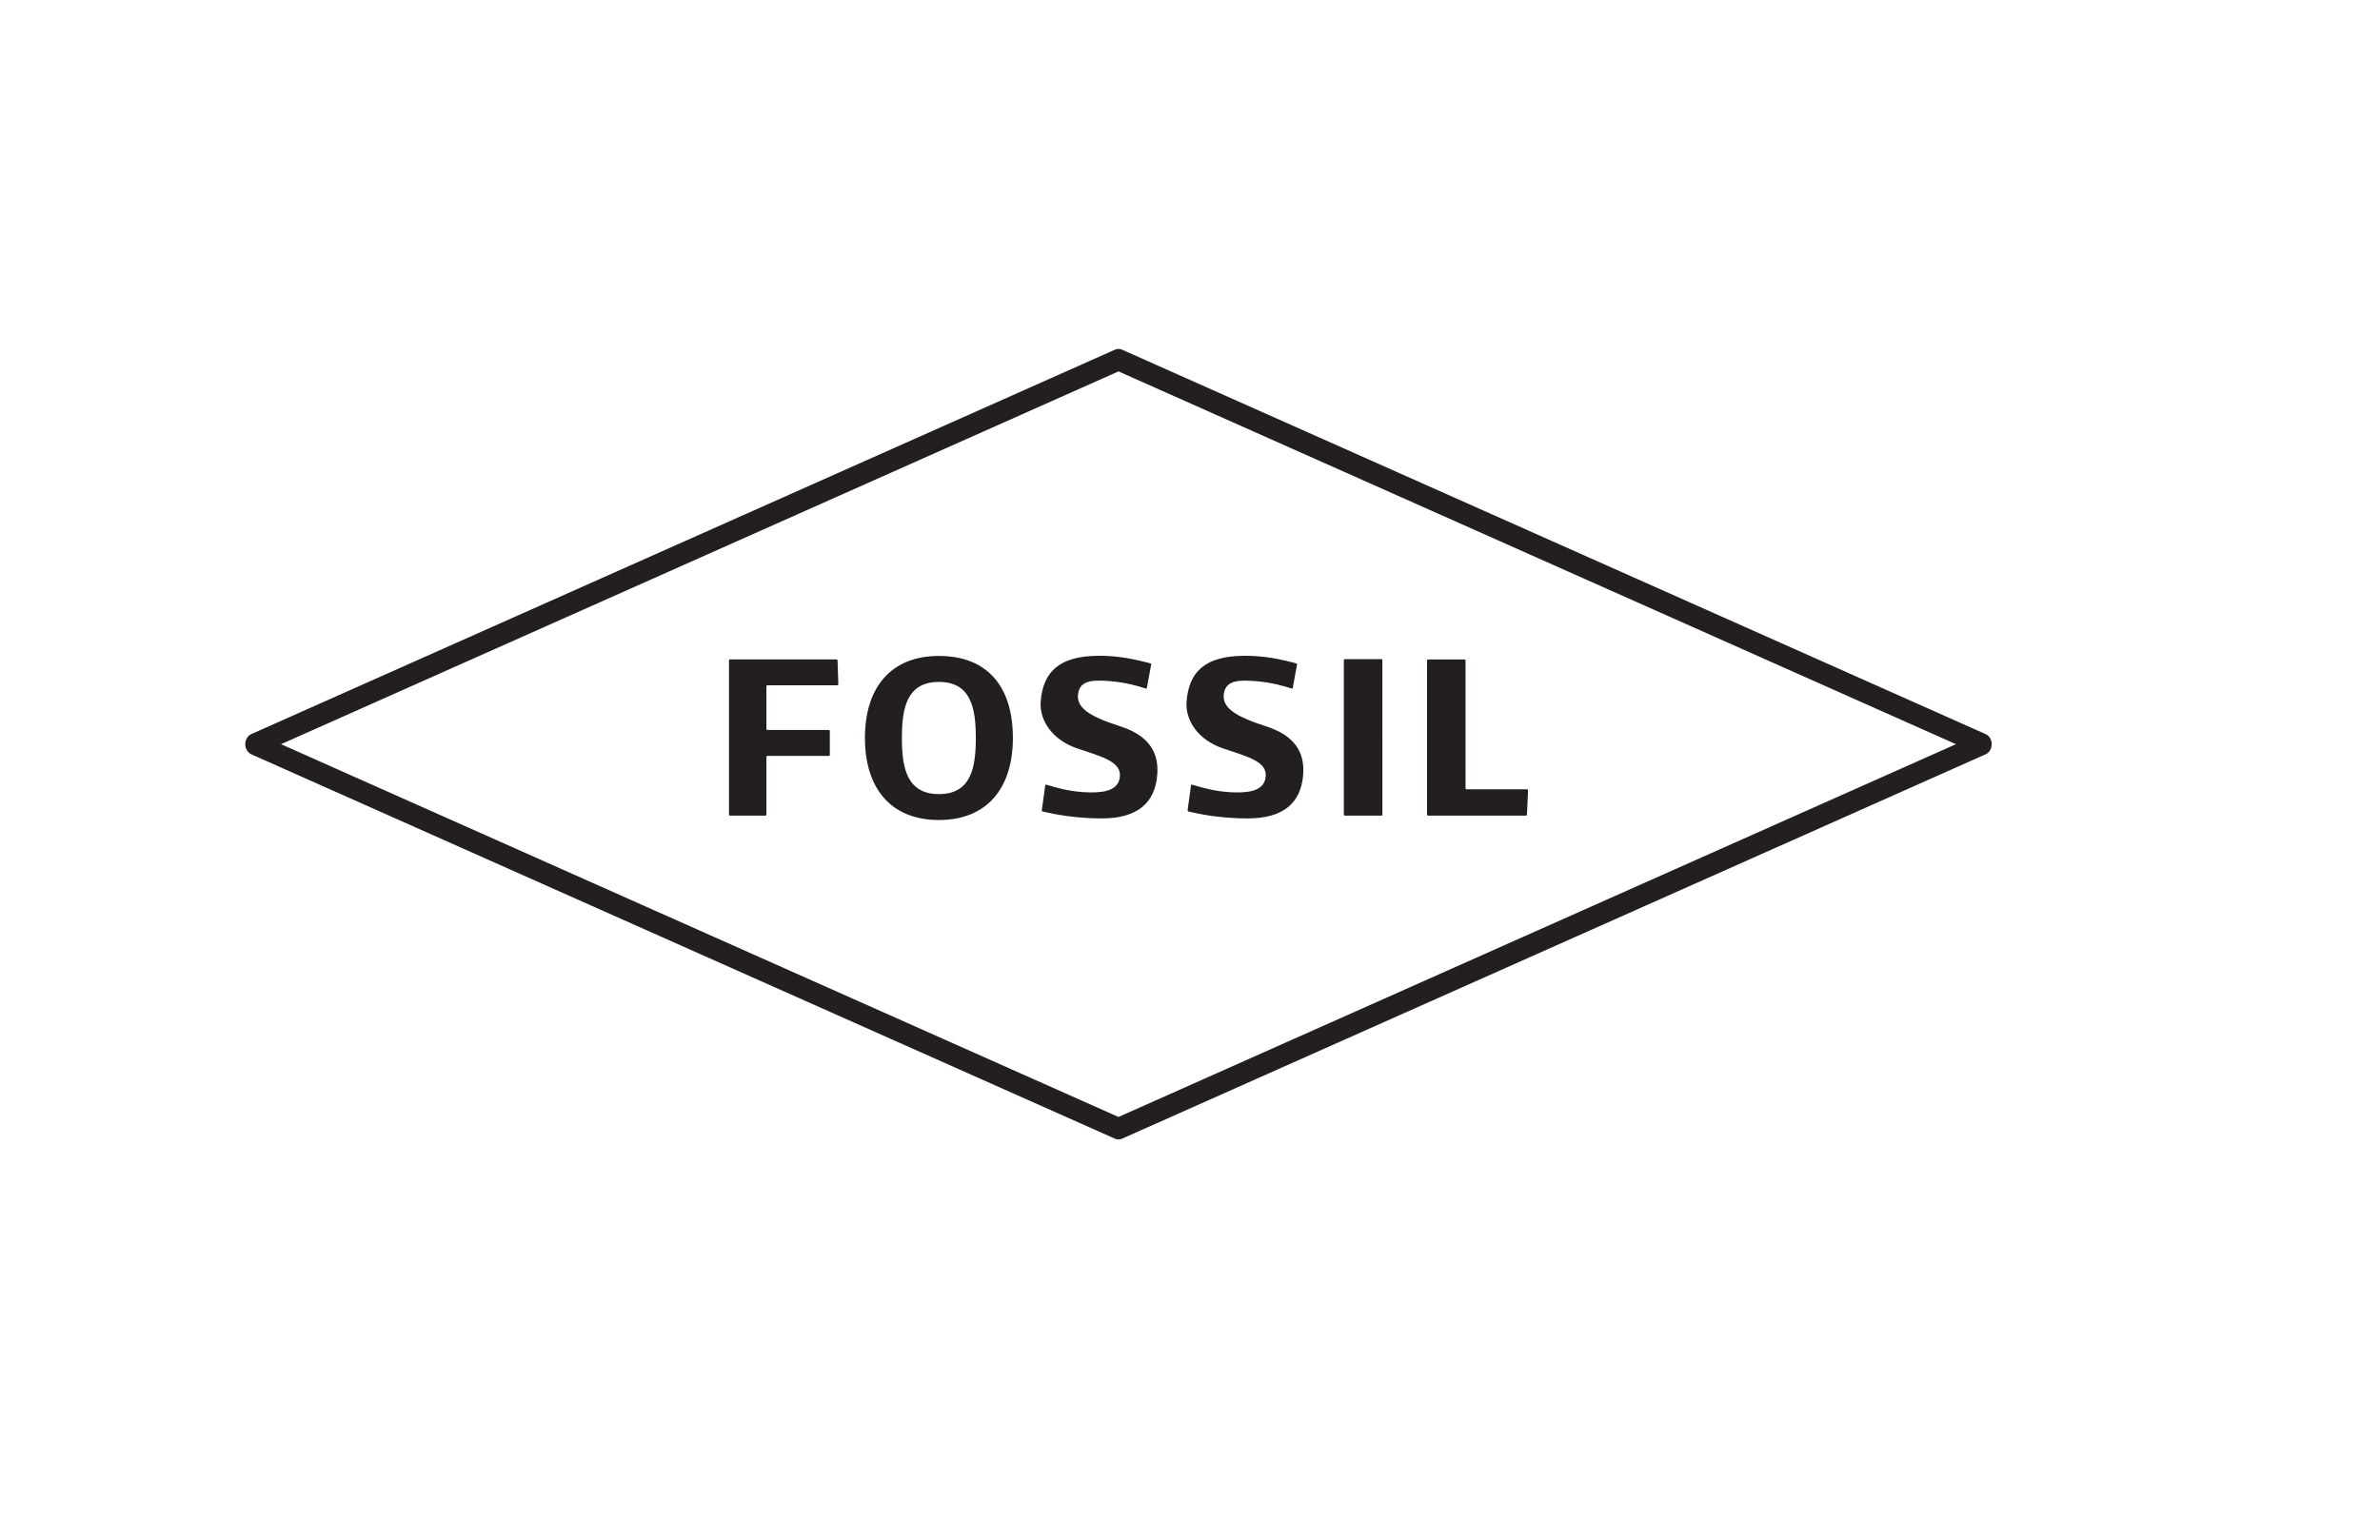 <?xml version="1.0" encoding="utf-8"?>
<!-- Generator: Adobe Illustrator 16.0.0, SVG Export Plug-In . SVG Version: 6.00 Build 0)  -->
<!DOCTYPE svg PUBLIC "-//W3C//DTD SVG 1.1//EN" "http://www.w3.org/Graphics/SVG/1.1/DTD/svg11.dtd">
<svg version="1.1" id="Layer_1" xmlns="http://www.w3.org/2000/svg" xmlns:xlink="http://www.w3.org/1999/xlink" x="0px" y="0px"
	 width="254.968px" height="164.979px" viewBox="0 0 254.968 164.979" enable-background="new 0 0 254.968 164.979"
	 xml:space="preserve">
<path fill="#231F20" d="M212.72,78.66l-92.521-41.194c-0.242-0.108-0.508-0.108-0.748,0L26.926,78.66
	c-0.389,0.174-0.65,0.603-0.65,1.082c0,0.478,0.261,0.906,0.65,1.084l92.524,41.19c0.121,0.052,0.248,0.078,0.374,0.078
	s0.255-0.026,0.374-0.078l92.52-41.19c0.394-0.178,0.652-0.606,0.652-1.084C213.373,79.263,213.112,78.834,212.72,78.66
	 M119.824,119.686L30.109,79.742l89.715-39.946l89.716,39.946L119.824,119.686z M89.706,73.43h-7.492
	c-0.058,0-0.11,0.049-0.11,0.107v4.571c0,0.066,0.052,0.109,0.11,0.109h6.57c0.064,0,0.114,0.054,0.114,0.111v2.559
	c0,0.066-0.05,0.113-0.114,0.113h-6.57c-0.058,0-0.11,0.053-0.11,0.103v6.189c0,0.062-0.047,0.104-0.099,0.104h-3.8
	c-0.063,0-0.108-0.042-0.108-0.104v-16.53c0-0.059,0.045-0.106,0.108-0.106h11.404c0.054,0,0.11,0.049,0.118,0.106l0.083,2.557
	C89.811,73.383,89.764,73.43,89.706,73.43 M100.586,73.07c3.477,0,3.953,2.893,3.953,5.998c0,3.133-0.477,6.021-3.949,6.021
	c-3.489,0-3.97-2.889-3.97-6.021C96.62,75.962,97.102,73.07,100.586,73.07 M100.59,87.867c5.117,0,7.92-3.374,7.92-8.8
	c0-5.491-2.729-8.782-7.925-8.782c-5.131,0-7.925,3.371-7.925,8.782C92.661,84.493,95.455,87.867,100.59,87.867 M118.029,87.695
	c-2.771,0-5.059-0.435-6.338-0.741c-0.035,0-0.089-0.065-0.084-0.139c0.072-0.534,0.288-2.056,0.367-2.648
	c0.015-0.069,0.062-0.108,0.133-0.083c1.025,0.311,2.386,0.704,4.02,0.8c1.861,0.102,3.571-0.059,3.827-1.51
	c0.278-1.711-1.708-2.236-4.481-3.155c-2.777-0.927-4.115-3.05-3.989-4.985c0.237-3.308,2.059-4.889,5.991-4.963
	c0.104,0,0.197-0.004,0.292-0.004c1.97,0,3.652,0.326,5.489,0.819c0.031,0.009,0.083,0.044,0.074,0.099
	c-0.079,0.508-0.376,1.979-0.475,2.545c-0.014,0.049-0.049,0.062-0.075,0.056c-0.94-0.31-2.228-0.661-3.808-0.796
	c-1.594-0.124-3.236-0.216-3.47,1.304c-0.245,1.528,1.173,2.459,4.473,3.518c3.049,0.978,4.182,2.754,4.003,5.169
	C123.754,86.075,121.807,87.695,118.029,87.695 M139.61,82.978c-0.218,3.099-2.178,4.718-5.952,4.718
	c-2.793,0-5.057-0.435-6.348-0.741c-0.021,0-0.083-0.065-0.083-0.139c0.075-0.534,0.29-2.056,0.363-2.648
	c0.018-0.069,0.064-0.108,0.14-0.083c1.031,0.311,2.4,0.704,4.021,0.8c1.856,0.102,3.566-0.059,3.822-1.51
	c0.286-1.711-1.688-2.236-4.479-3.155c-2.775-0.927-4.109-3.05-3.979-4.985c0.224-3.308,2.045-4.889,5.977-4.963
	c0.104,0,0.201-0.004,0.3-0.004c1.976,0,3.651,0.326,5.487,0.819c0.033,0.009,0.09,0.044,0.078,0.099
	c-0.082,0.508-0.381,1.979-0.467,2.545c-0.013,0.049-0.066,0.062-0.084,0.056c-0.941-0.31-2.225-0.661-3.804-0.796
	c-1.601-0.124-3.251-0.216-3.487,1.304c-0.236,1.529,1.192,2.459,4.477,3.518C138.651,78.785,139.787,80.562,139.61,82.978
	 M148.095,87.294c0,0.059-0.053,0.104-0.109,0.104h-3.906c-0.074,0-0.115-0.045-0.115-0.104V70.749c0-0.064,0.041-0.116,0.115-0.116
	h3.906c0.059,0,0.109,0.052,0.109,0.116V87.294z M163.58,87.294c-0.006,0.059-0.059,0.104-0.125,0.104h-10.461
	c-0.059,0-0.115-0.045-0.115-0.104V70.774c0-0.067,0.058-0.113,0.115-0.113h3.897c0.065,0,0.11,0.046,0.11,0.113l0.002,13.688
	c0,0.063,0.045,0.114,0.108,0.114h6.481c0.062,0,0.109,0.058,0.109,0.114L163.58,87.294z"/>
</svg>
